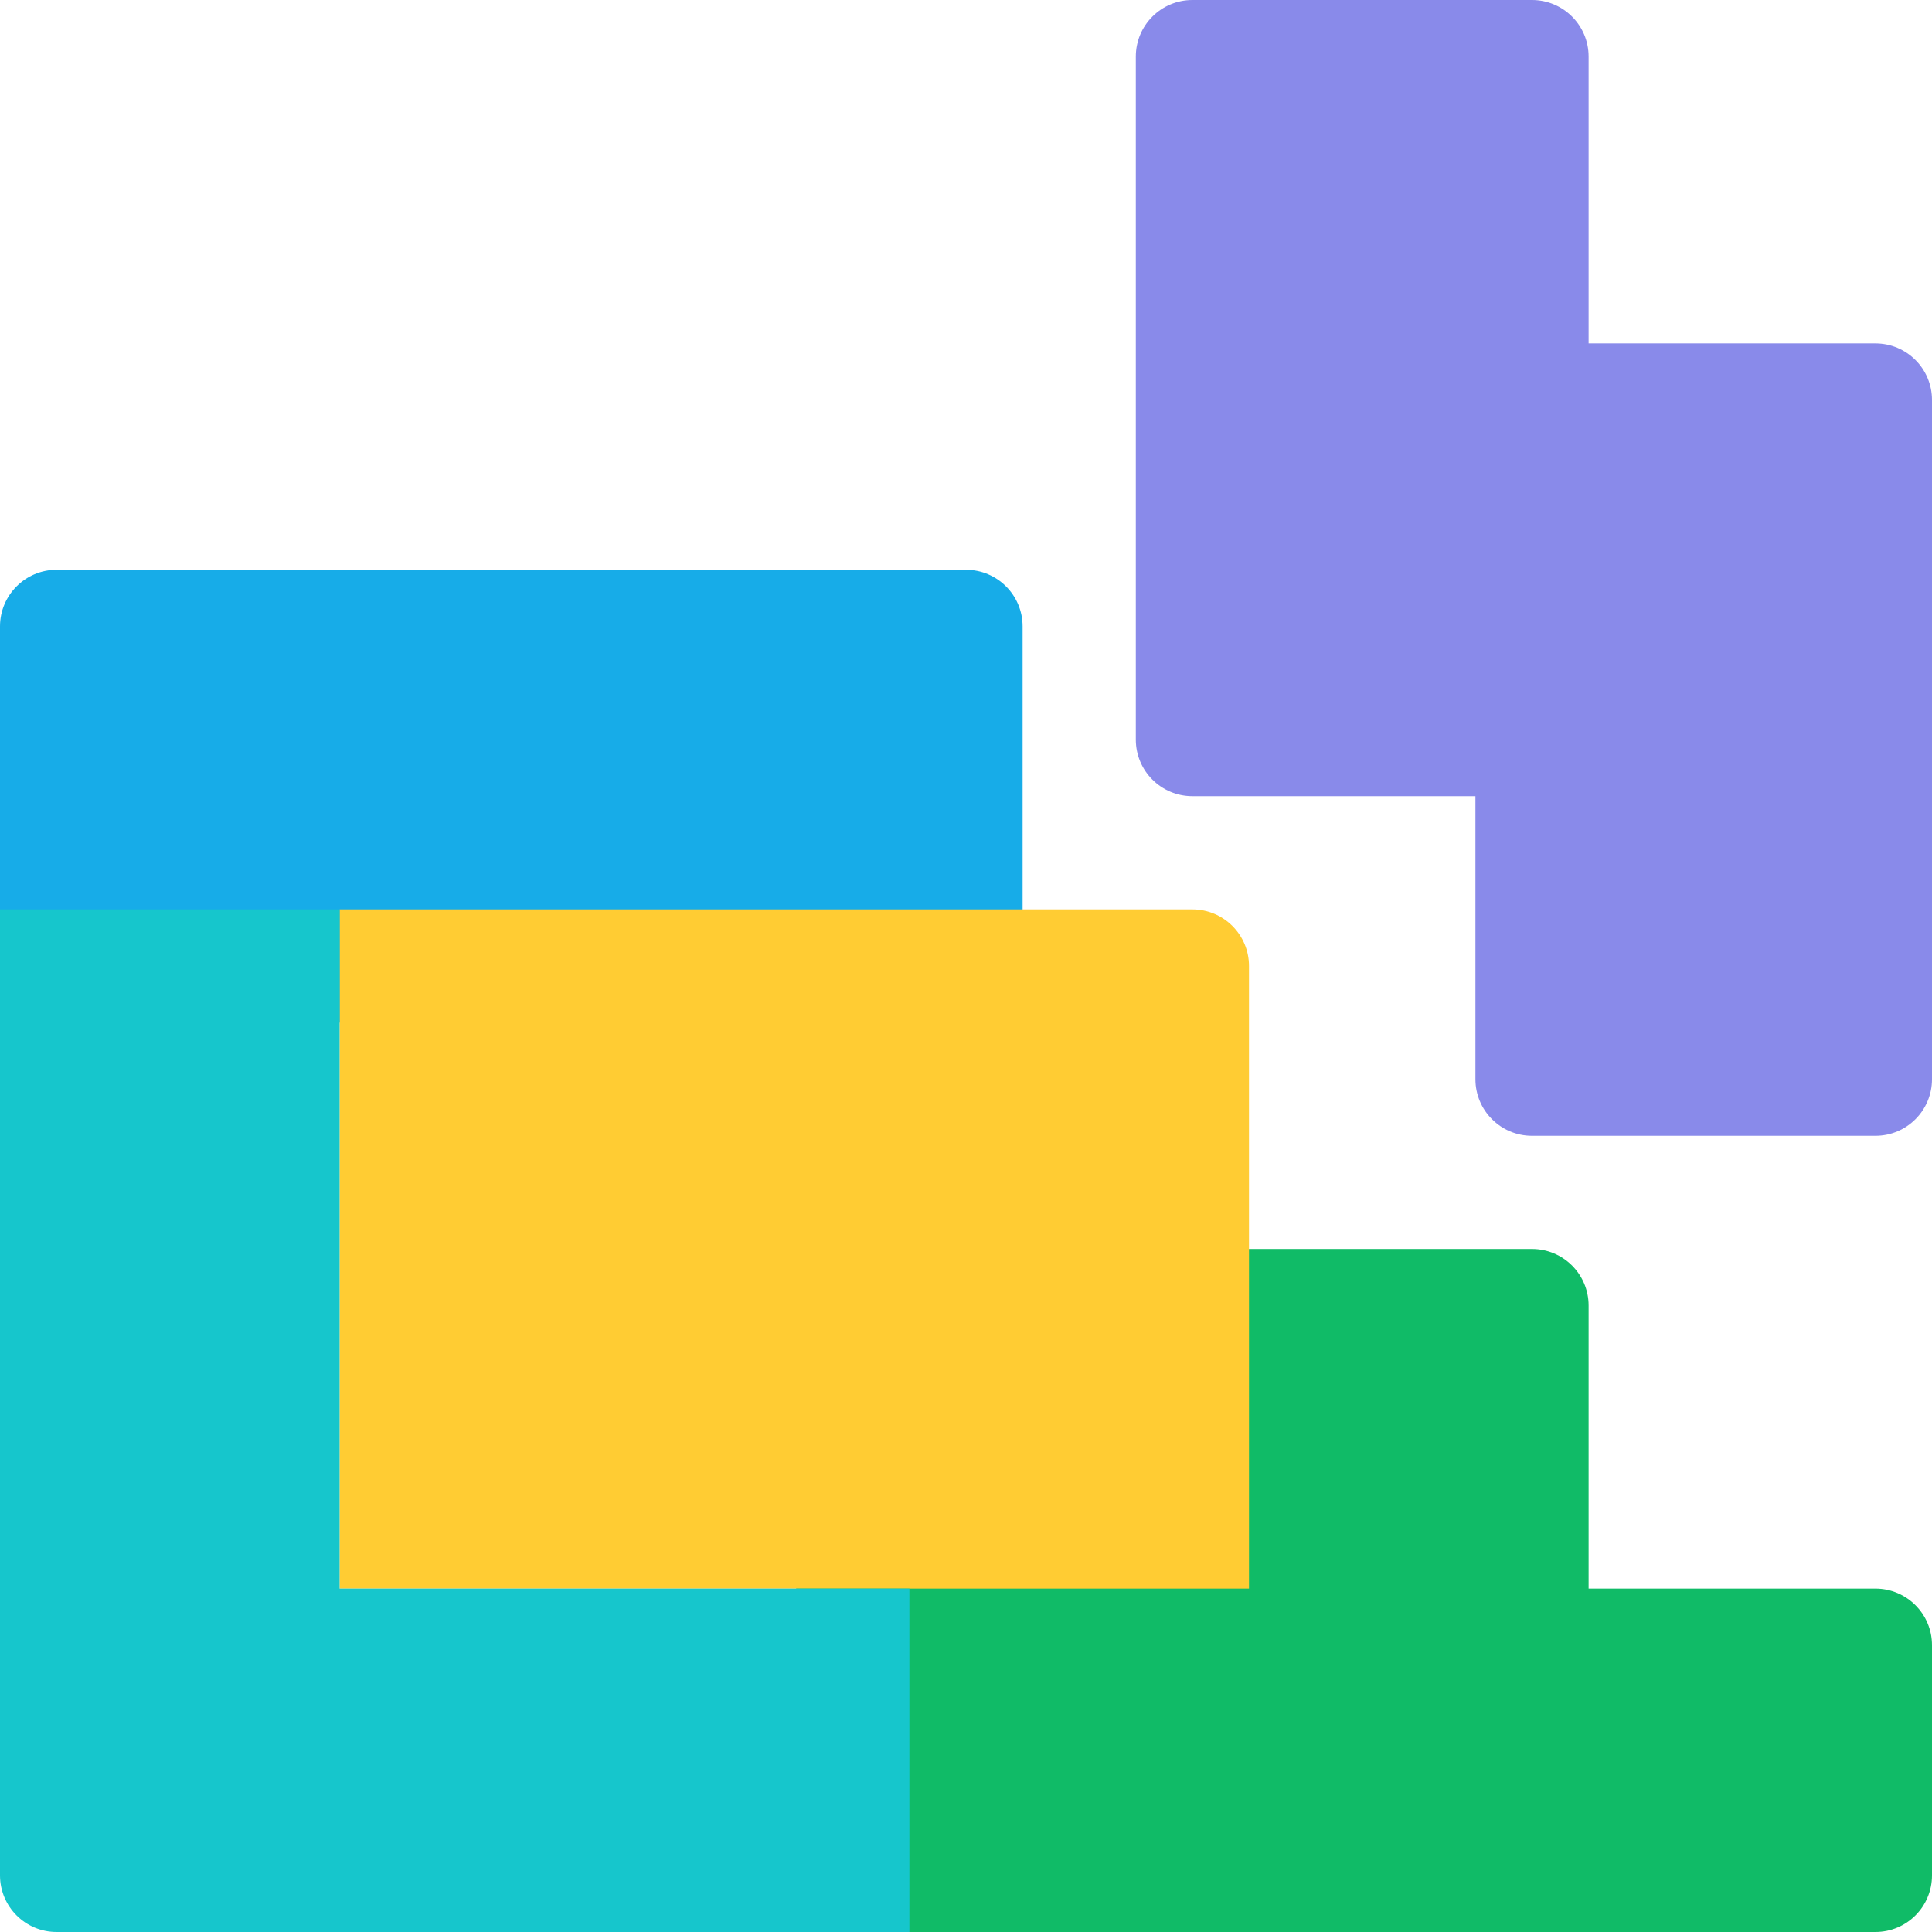 <?xml version="1.0" encoding="UTF-8"?>
<svg width="50px" height="50px" viewBox="0 0 50 50" version="1.1" xmlns="http://www.w3.org/2000/svg" xmlns:xlink="http://www.w3.org/1999/xlink">
    <!-- Generator: Sketch 41.2 (35397) - http://www.bohemiancoding.com/sketch -->
    <title>tetris</title>
    <desc>Created with Sketch.</desc>
    <defs></defs>
    <g id="Page-1" stroke="none" stroke-width="1" fill="none" fill-rule="evenodd">
        <g id="tetris">
            <g id="Capa_1">
                <path d="M48.535,41.113 L41.113,41.113 L41.113,33.789 C41.113,32.979 40.458,32.324 39.648,32.324 L22.07,32.324 C21.261,32.324 20.605,32.979 20.605,33.789 L20.605,48.535 C20.605,49.345 21.261,50 22.07,50 L48.535,50 C49.345,50 50,49.345 50,48.535 L50,42.578 C50,41.768 49.345,41.113 48.535,41.113 Z" id="Shape" fill="#10BB67"></path>
                <path d="M25,14.746 L1.465,14.746 C0.656,14.746 0,15.402 0,16.211 L0,26.465 L25,26.465 C25.809,26.465 26.465,25.809 26.465,25 L26.465,16.211 C26.465,15.402 25.809,14.746 25,14.746 Z" id="Shape" fill="#17ACE8"></path>
                <path d="M48.535,29.395 L39.648,29.395 C38.839,29.395 38.184,28.739 38.184,27.93 L38.184,20.605 L30.859,20.605 C30.05,20.605 29.395,19.95 29.395,19.141 L29.395,1.465 C29.395,0.655 30.05,0 30.859,0 L39.648,0 C40.458,0 41.113,0.655 41.113,1.465 L41.113,8.887 L48.535,8.887 C49.345,8.887 50,9.542 50,10.352 L50,27.93 C50,28.739 49.345,29.395 48.535,29.395 Z" id="Shape" fill="#898AEA"></path>
                <path d="M32.324,41.113 L8.789,41.113 L8.789,23.535 L30.859,23.535 C31.668,23.535 32.324,24.191 32.324,25 L32.324,41.113 Z" id="Shape" fill="#FFCC33"></path>
                <path d="M8.789,41.113 L8.789,23.535 L0,23.535 L0,48.535 C0,49.344 0.656,50 1.465,50 L23.535,50 L23.535,41.113 L8.789,41.113 Z" id="Shape" fill="#16C6CC"></path>
            </g>
        </g>
    </g>
</svg>
